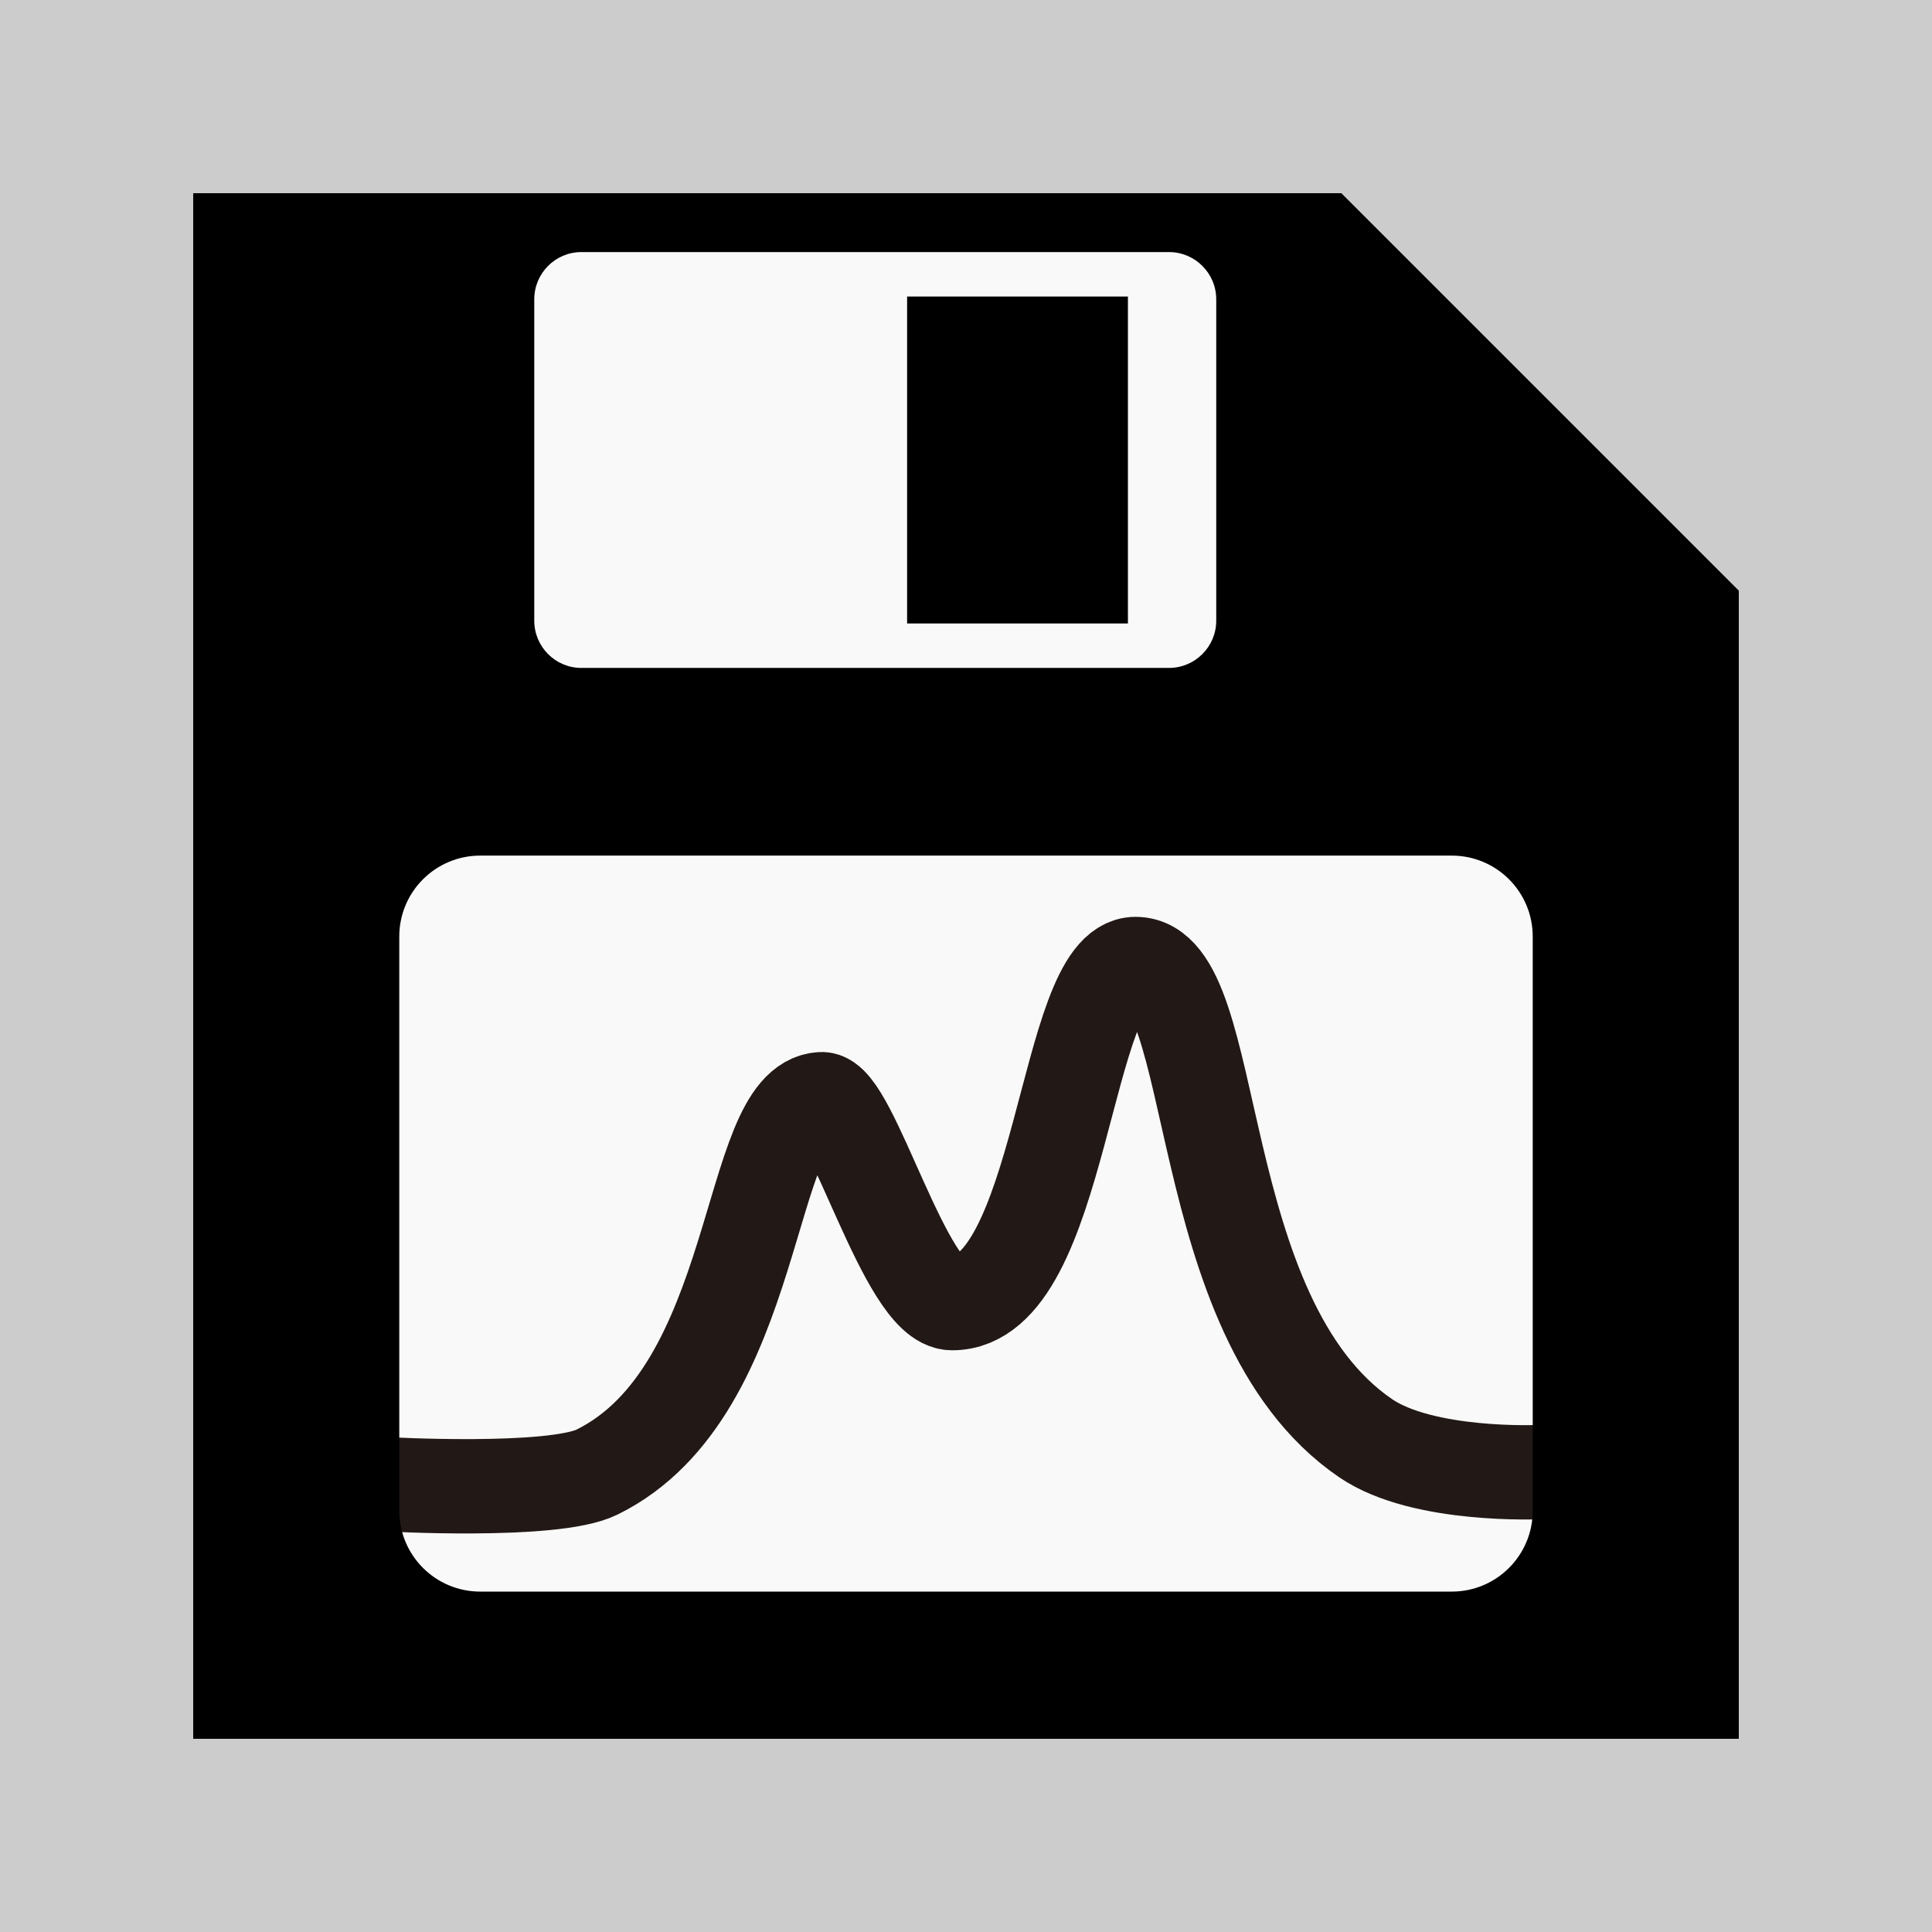 <?xml version="1.0" encoding="UTF-8" standalone="no"?>
<!-- Generator: Adobe Illustrator 18.0.0, SVG Export Plug-In . SVG Version: 6.00 Build 0)  -->

<svg
   xmlns:dc="http://purl.org/dc/elements/1.1/"
   xmlns:cc="http://creativecommons.org/ns#"
   xmlns:rdf="http://www.w3.org/1999/02/22-rdf-syntax-ns#"
   xmlns:svg="http://www.w3.org/2000/svg"
   xmlns="http://www.w3.org/2000/svg"
   xmlns:sodipodi="http://sodipodi.sourceforge.net/DTD/sodipodi-0.dtd"
   xmlns:inkscape="http://www.inkscape.org/namespaces/inkscape"
   version="1.1"
   id="_x31_0"
   x="0px"
   y="0px"
   viewBox="0 0 512 512"
   xml:space="preserve"
   inkscape:version="0.91 r13725"
   sodipodi:docname="save_spct2.svg"
   width="512"
   height="512"><rect x="0" y="0" width="512" height="512" fill="#808080" stroke="none"/><defs
     id="defs11" /><sodipodi:namedview
     pagecolor="#ffffff"
     bordercolor="#666666"
     borderopacity="1"
     objecttolerance="10"
     gridtolerance="10"
     guidetolerance="10"
     inkscape:pageopacity="0"
     inkscape:pageshadow="2"
     inkscape:window-width="2010"
     inkscape:window-height="1227"
     id="namedview9"
     showgrid="false"
     inkscape:zoom="0.32593205"
     inkscape:cx="-77.902652"
     inkscape:cy="395.04099"
     inkscape:window-x="298"
     inkscape:window-y="93"
     inkscape:window-maximized="0"
     inkscape:current-layer="_x31_0"
     units="px" /><style
     type="text/css"
     id="style3">
	.st0{fill:#374149;}
</style><path
     style="opacity:1;fill:#cccccc;fill-opacity:1;fill-rule:evenodd;stroke:none;stroke-width:20;stroke-linecap:round;stroke-linejoin:round;stroke-miterlimit:4;stroke-dasharray:none;stroke-dashoffset:0;stroke-opacity:1"
     d="m -1.9824182e-6,-1.55e-5 512,0 0,512 -512,0 z"
     id="rect4136-6"
     inkscape:connector-curvature="0" /><path
     style="opacity:1;fill:#f9f9f9;fill-opacity:1;fill-rule:evenodd;stroke:none;stroke-width:30;stroke-linecap:round;stroke-linejoin:round;stroke-miterlimit:4;stroke-dasharray:none;stroke-dashoffset:0;stroke-opacity:1"
     d="m 56,56 273.763,0 126.237,124.068 0,275.932 -400,0 z"
     id="rect4161"
     inkscape:connector-curvature="0"
     sodipodi:nodetypes="cccccc" /><path
     sodipodi:nodetypes="csssssc"
     inkscape:connector-curvature="0"
     id="path4233-8"
     d="m 101.817,393.314 c 0,0 44.754,2.56 56.416,-3.198 43.708,-21.58 39.252,-97.758 59.457,-98.822 7.936,-0.418 22.267,54.048 34.64,54.048 29.501,0 29.589,-89.867 48.6,-89.867 23.047,0 13.894,93.583 61.008,125.686 15.248,10.39 46.076,8.955 46.076,8.955"
     style="fill:none;fill-rule:evenodd;stroke:#221815;stroke-width:25;stroke-linecap:round;stroke-linejoin:miter;stroke-miterlimit:4;stroke-dasharray:none;stroke-opacity:1" /><g
     id="g5"
     transform="matrix(0.8,0,0,0.8,51.2,51.2)"
     style="fill:#000000"><path
       inkscape:connector-curvature="0"
       class="st0"
       d="M 380.344,0 0,0 0,512 512,512 512,131.656 380.344,0 Z m -267.363,141.606 0,-106.45 c 0,-8.629 6.972,-15.652 15.605,-15.652 l 194.657,0 c 8.633,0 15.652,7.023 15.652,15.652 l 0,106.45 c 0,8.629 -7.019,15.652 -15.652,15.652 l -194.657,0 c -8.633,0 -15.605,-7.024 -15.605,-15.652 z m 330.753,104.64 0,190.171 c 0,14.825 -11.996,26.821 -26.82,26.821 l -321.828,0 c -14.824,0 -26.82,-11.996 -26.82,-26.821 l 0,-190.171 c 0,-14.825 11.996,-26.817 26.82,-26.817 l 321.829,0 c 14.823,0.001 26.819,11.993 26.819,26.817 z"
       id="path7"
       style="fill:#000000" /><polygon
       class="st0"
       points="236.574,34.23 236.492,34.23 236.492,142.531 309.637,142.531 309.637,34.23 237.019,34.23 236.574,34.23 "
       id="polygon9"
       style="fill:#000000" /></g></svg>